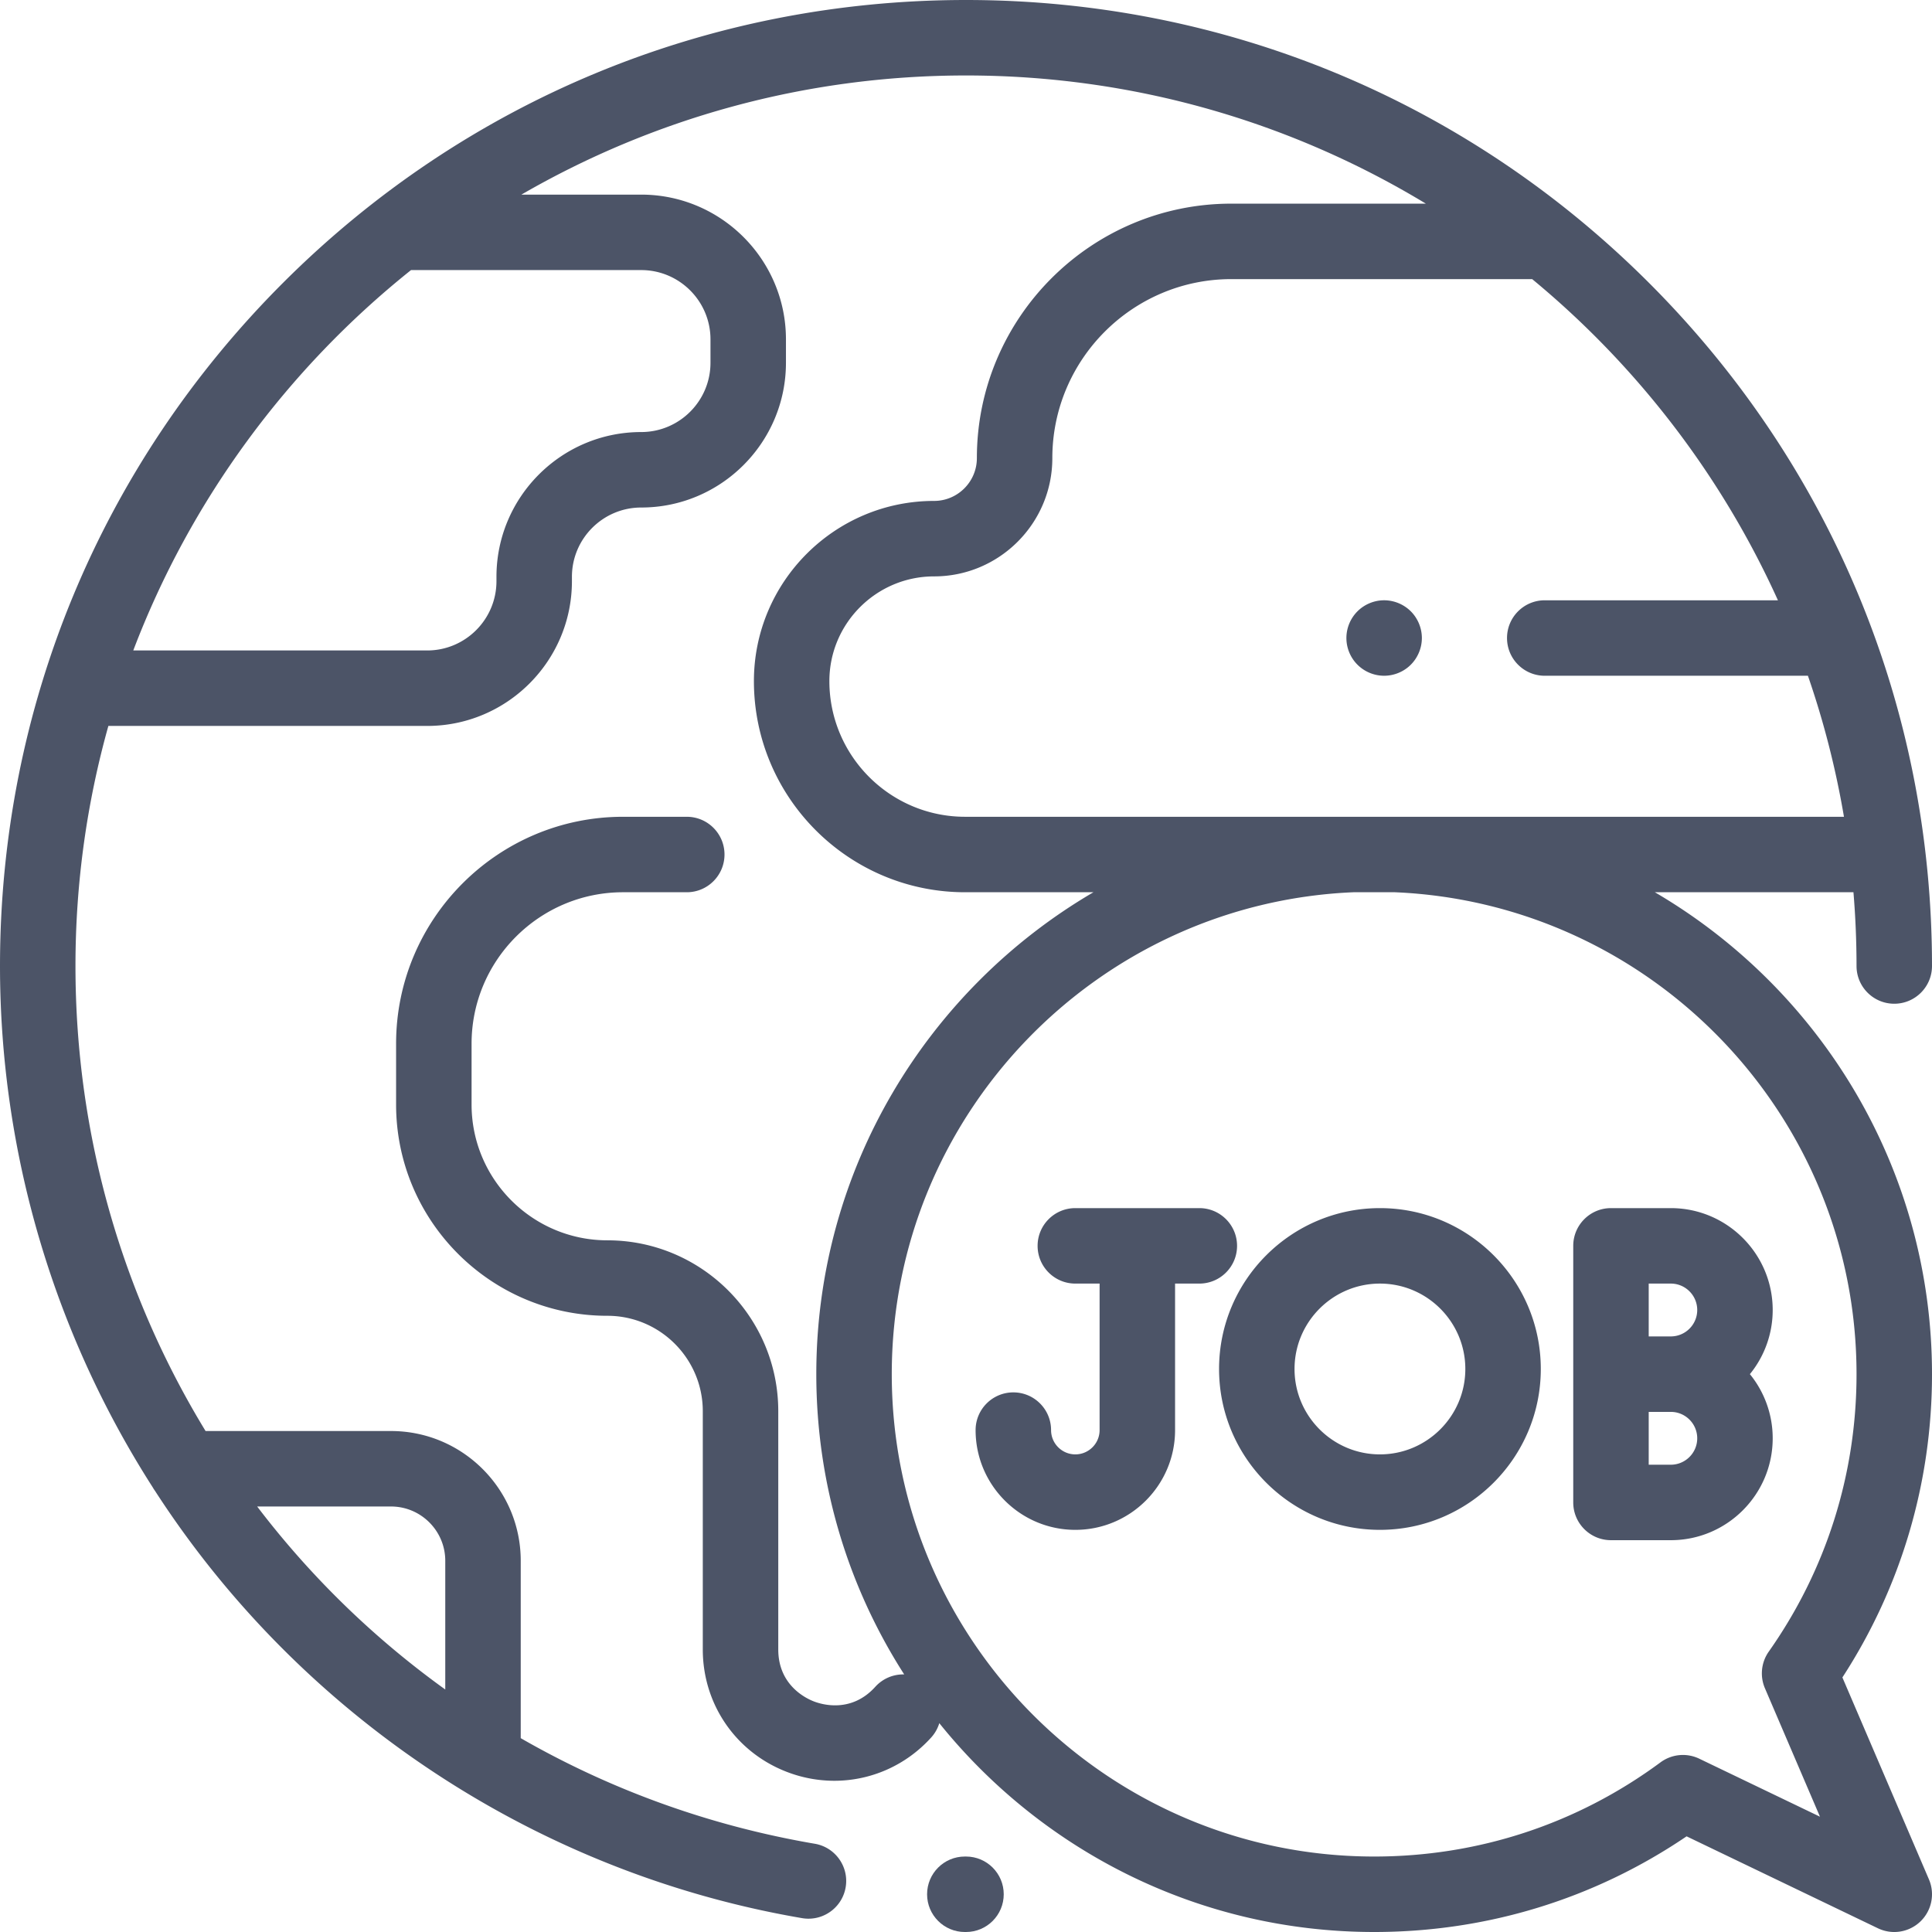 <svg xmlns="http://www.w3.org/2000/svg" viewBox="0 0 512 512" fill="#4c5467"><path d="M256 492h-.313c-5.522 0-10 4.478-10 10s4.478 10 10 10H256c5.522 0 10-4.478 10-10s-4.478-10-10-10z"/><path d="M438.557 236.455h52.627A237.56 237.56 0 0 1 492 256c0 5.522 4.478 10 10 10s10-4.478 10-10c0-68.38-26.629-132.667-74.98-181.019C388.667 26.629 324.38 0 256 0S123.333 26.629 74.98 74.981C26.629 123.333 0 187.62 0 256a256.221 256.221 0 0 0 40.457 138.128c.183.324.385.635.601.935a254.957 254.957 0 0 0 19.961 26.832c38.903 45.681 92.723 76.377 151.543 86.434.571.097 1.138.145 1.697.145 4.783-.001 9.012-3.443 9.846-8.316.931-5.444-2.729-10.612-8.172-11.543-28.154-4.813-54.39-14.454-77.934-27.984v-47.012c0-18.958-15.424-34.381-34.382-34.381H54.48C32.505 343.218 20 300.941 20 256c0-22.035 3.045-43.371 8.72-63.619h84.487c21.151 0 38.359-17.208 38.359-38.359v-1.164c0-10.124 8.236-18.359 18.359-18.359 21.151 0 38.359-17.208 38.359-38.359v-6.204c0-21.151-17.208-38.359-38.359-38.359h-31.749C172.871 31.502 213.116 20 256 20c44.56 0 86.273 12.418 121.867 33.969h-51.542c-37.188 0-67.444 30.256-67.444 67.445 0 6.251-5.086 11.336-11.337 11.336-26.329 0-47.749 21.42-47.749 47.749 0 30.854 25.102 55.956 55.956 55.956h34.021c-43.891 25.666-73.443 73.299-73.443 127.709 0 29.275 8.554 56.589 23.293 79.576a9.965 9.965 0 0 0-7.666 3.285c-6.305 6.976-14.032 4.729-16.25 3.878-2.219-.854-9.457-4.371-9.457-13.774v-63.148c0-24.97-20.314-45.283-45.284-45.283-19.848 0-35.994-16.147-35.994-35.995v-16.104c0-22.135 18.009-40.144 40.144-40.144H182c5.522 0 10-4.477 10-10s-4.478-10-10-10h-16.887c-33.163 0-60.144 26.98-60.144 60.144v16.104c0 30.876 25.119 55.995 55.994 55.995 13.941 0 25.284 11.342 25.284 25.283v63.148c0 14.498 8.742 27.231 22.272 32.439a35.006 35.006 0 0 0 12.591 2.357c9.601-.001 18.924-4.013 25.682-11.49a9.935 9.935 0 0 0 2.134-3.78C276.046 490.376 317.624 512 364.164 512c29.817 0 58.313-8.745 82.801-25.353l50.704 24.366a9.996 9.996 0 0 0 11.248-1.792 10 10 0 0 0 2.274-11.161l-22.937-53.521C503.809 420.594 512 392.927 512 364.164c0-54.41-29.552-102.042-73.443-127.709zM103.618 399.237c7.93 0 14.382 6.451 14.382 14.381v34.116a235.172 235.172 0 0 1-49.849-48.497h35.467zm66.308-327.662c10.123.001 18.359 8.237 18.359 18.36v6.204c0 10.124-8.236 18.359-18.359 18.359-21.151 0-38.359 17.208-38.359 38.359v1.164c0 10.124-8.236 18.359-18.359 18.359h-77.89c15.16-39.875 40.826-74.609 73.607-100.805h61.001zm85.824 144.88c-19.826 0-35.956-16.129-35.956-35.956 0-15.301 12.448-27.749 27.749-27.749 17.279 0 31.337-14.058 31.337-31.336 0-26.161 21.283-47.445 47.444-47.445h79.72c27.719 22.889 50.141 51.974 65.126 85.114h-61.793c-5.522 0-10 4.477-10 10s4.478 10 10 10h69.741a233.987 233.987 0 0 1 9.55 37.372H255.75zM467.722 447.4l14.589 34.043-31.987-15.372a10 10 0 0 0-10.273.971C417.953 483.37 391.712 492 364.164 492c-70.489 0-127.836-57.347-127.836-127.836 0-68.637 54.375-124.804 122.309-127.709h11.054C437.625 239.36 492 295.527 492 364.164c0 26.51-8.044 51.938-23.262 73.537a9.999 9.999 0 0 0-1.016 9.699z"/><path d="M373.88 162.01a10.077 10.077 0 0 0-7.07-2.93c-2.64 0-5.21 1.07-7.069 2.93a10.034 10.034 0 0 0-2.931 7.07c0 2.64 1.061 5.21 2.931 7.07a10.013 10.013 0 0 0 7.069 2.93c2.629 0 5.21-1.06 7.07-2.93 1.86-1.86 2.93-4.43 2.93-7.07 0-2.63-1.069-5.21-2.93-7.07zM317.833 320.164h-32.858c-5.522 0-10 4.478-10 10s4.478 10 10 10h6.43v38.832c0 3.545-2.885 6.43-6.43 6.43s-6.43-2.885-6.43-6.43c0-5.522-4.478-10-10-10s-10 4.478-10 10c0 14.573 11.856 26.43 26.43 26.43s26.43-11.856 26.43-26.43v-38.832h6.429c5.521 0 9.999-4.477 9.999-10 0-5.522-4.478-10-10-10zM365.696 320.164c-23.507 0-42.631 19.124-42.631 42.631s19.124 42.631 42.631 42.631 42.631-19.124 42.631-42.631-19.124-42.631-42.631-42.631zm0 65.262c-12.479 0-22.631-10.152-22.631-22.631s10.152-22.631 22.631-22.631 22.631 10.152 22.631 22.631-10.152 22.631-22.631 22.631zM469.783 347.164c0-14.888-12.112-27-27-27h-15.858c-5.522 0-10 4.478-10 10v68c0 5.522 4.478 10 10 10h15.858c14.888 0 27-12.112 27-27a26.866 26.866 0 0 0-6.044-17 26.872 26.872 0 0 0 6.044-17zm-27 41h-5.858v-14h5.858c3.859 0 7 3.141 7 7s-3.14 7-7 7zm0-34h-5.858v-14h5.858c3.859 0 7 3.141 7 7s-3.141 7-7 7z"/></svg>